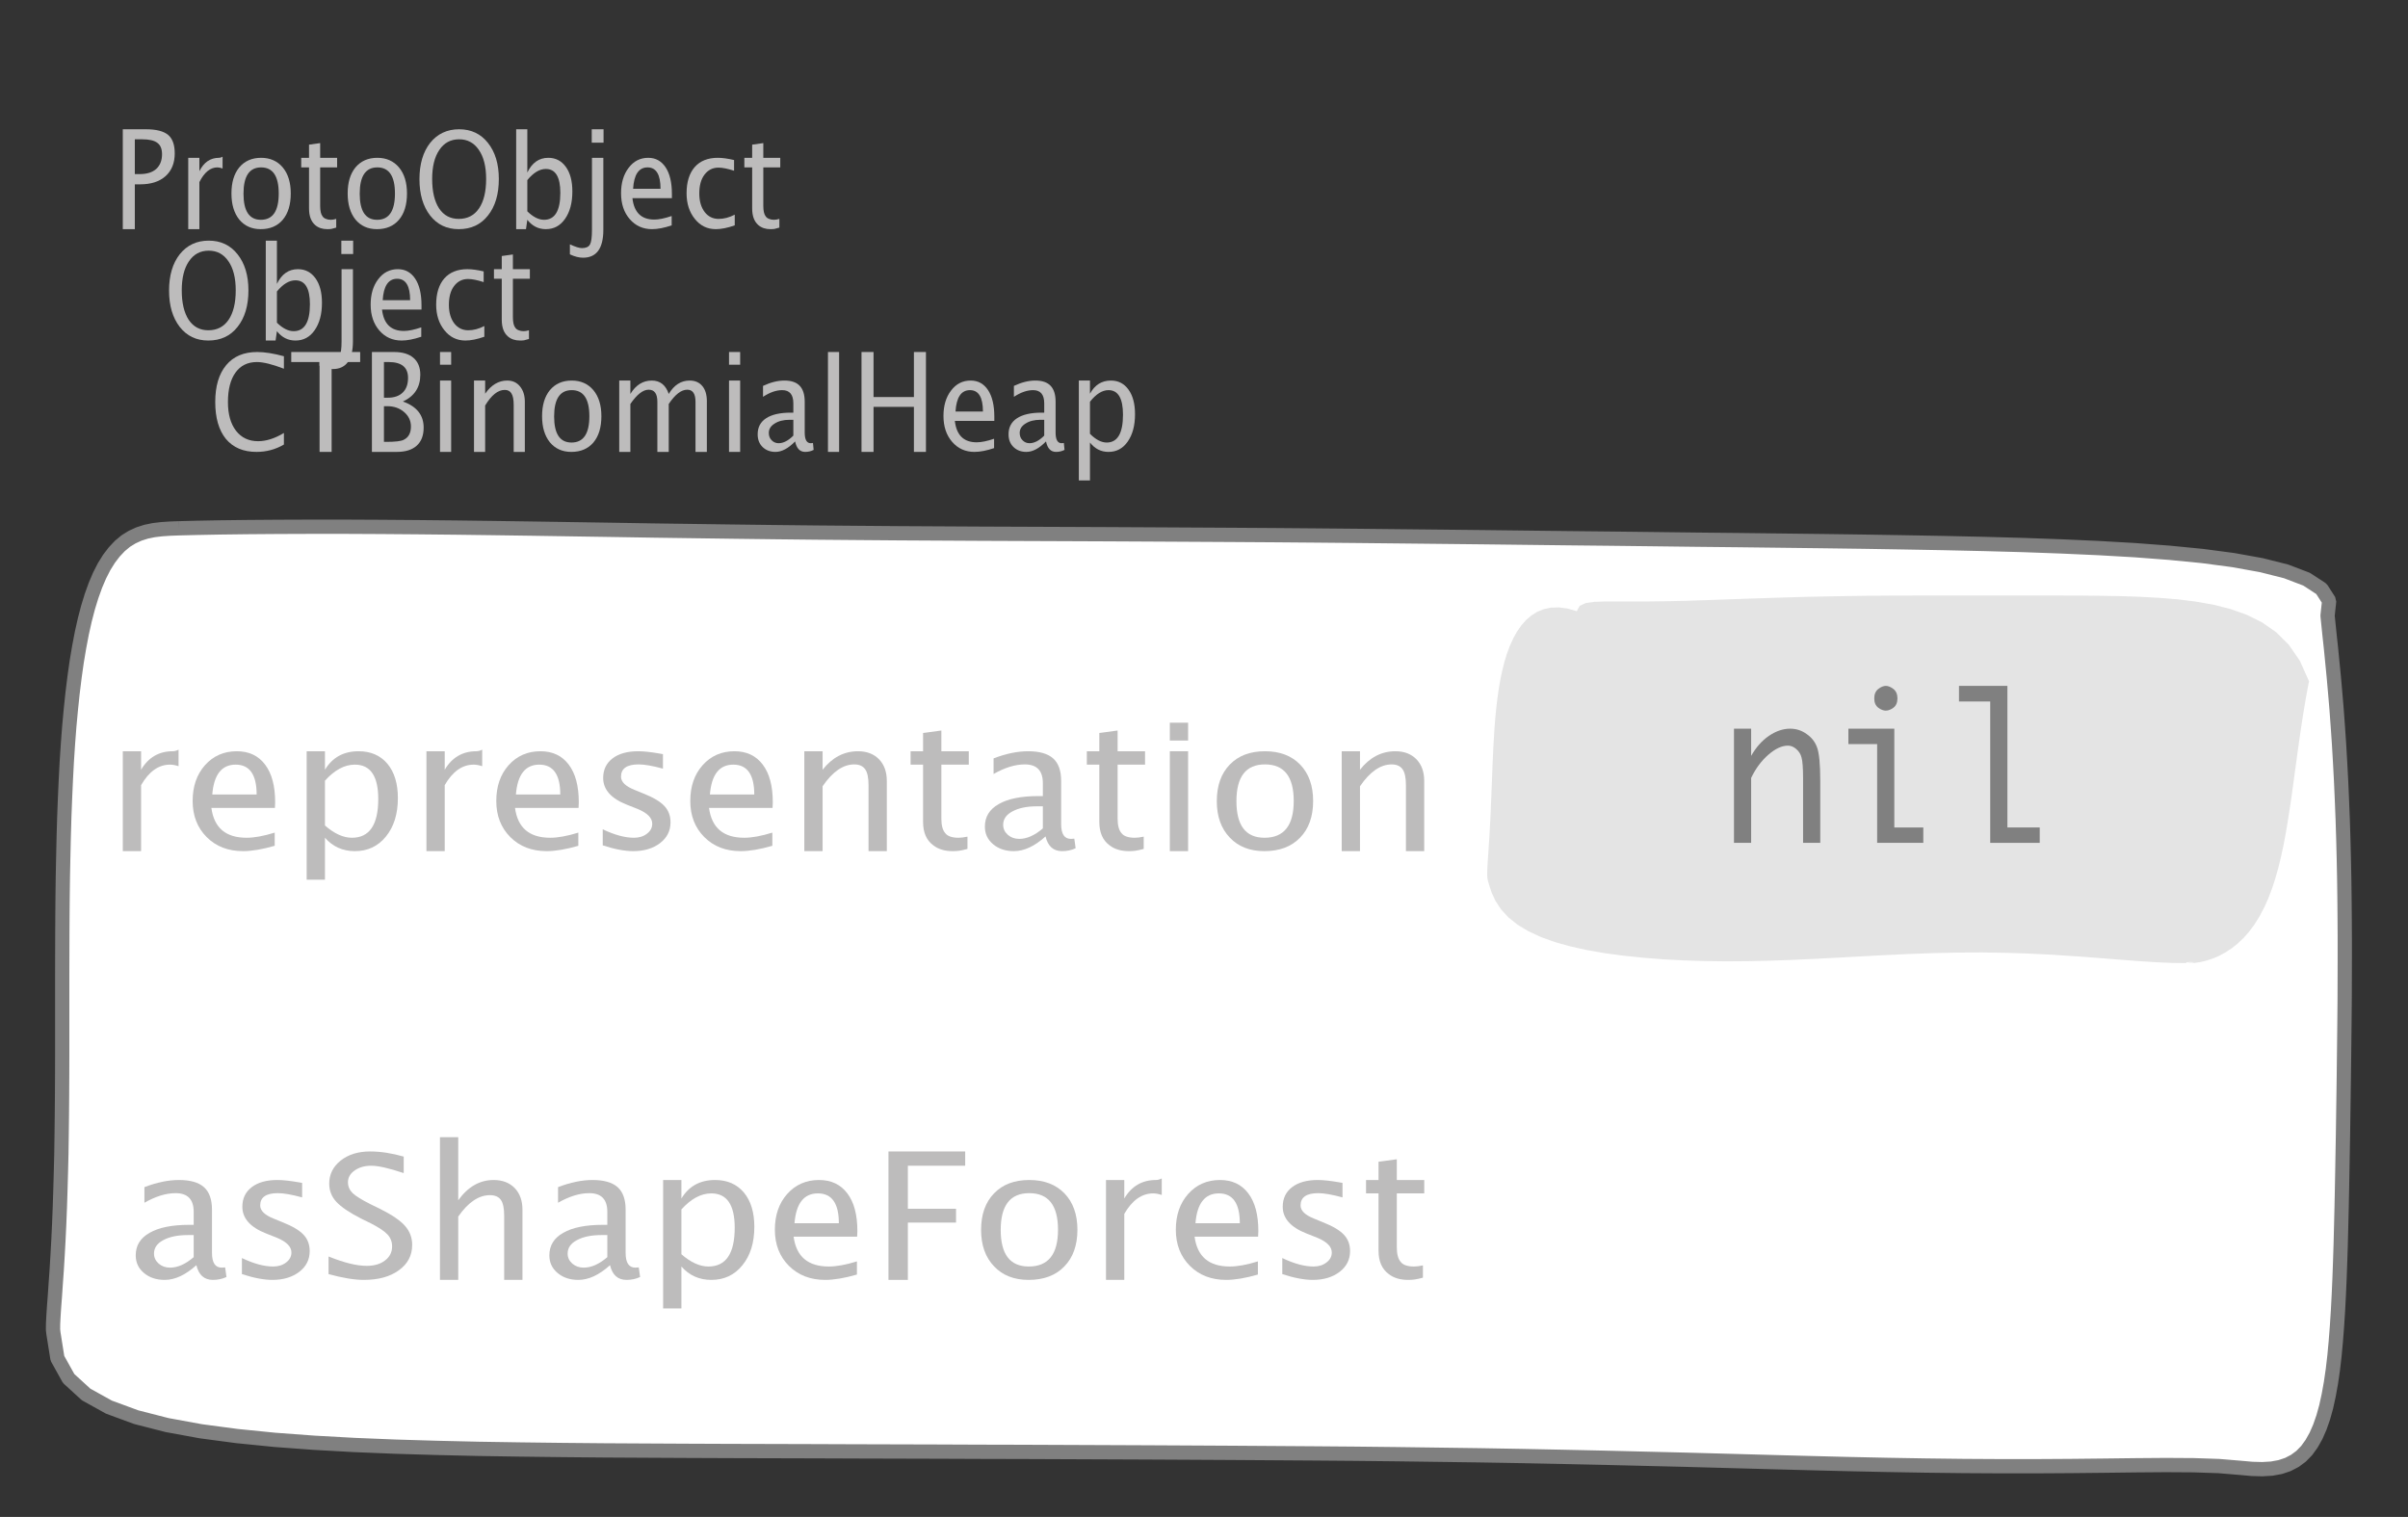 <?xml version="1.0" encoding="UTF-8"?>
<svg xmlns="http://www.w3.org/2000/svg" xmlns:xlink="http://www.w3.org/1999/xlink" width="168.731pt" height="106.297pt" viewBox="0 0 168.731 106.297" version="1.1">
<rect x="0" y="0" width="168.731" height="106.297" fill="#333333" stroke="none"/>
<defs>
<g>
<symbol overflow="visible" id="glyph0-0">
<path style="stroke:none;" d="M 1.031 0 L 1.031 -5.25 L 5.25 -5.25 L 5.25 0 Z M 1.281 -0.25 L 5 -0.25 L 5 -5 L 1.281 -5 Z M 1.281 -0.25 "/>
</symbol>
<symbol overflow="visible" id="glyph0-1">
<path style="stroke:none;" d="M 0.766 0 L 0.766 -7 L 2.391 -7 C 3.109 -7 3.625 -6.867 3.938 -6.609 C 4.25 -6.348 4.406 -5.914 4.406 -5.312 C 4.406 -4.633 4.191 -4.102 3.766 -3.719 C 3.336 -3.332 2.742 -3.141 1.984 -3.141 L 1.609 -3.141 L 1.609 0 Z M 1.609 -3.859 L 1.953 -3.859 C 2.453 -3.859 2.836 -3.977 3.109 -4.219 C 3.379 -4.469 3.516 -4.812 3.516 -5.25 C 3.516 -5.625 3.406 -5.891 3.188 -6.047 C 2.977 -6.211 2.625 -6.297 2.125 -6.297 L 1.609 -6.297 Z M 1.609 -3.859 "/>
</symbol>
<symbol overflow="visible" id="glyph0-2">
<path style="stroke:none;" d="M 0.797 0 L 0.797 -5 L 1.578 -5 L 1.578 -4.062 C 1.891 -4.688 2.348 -5 2.953 -5 C 3.035 -5 3.117 -5.023 3.203 -5.078 L 3.203 -4.25 C 3.066 -4.301 2.945 -4.328 2.844 -4.328 C 2.344 -4.328 1.922 -3.984 1.578 -3.297 L 1.578 0 Z M 0.797 0 "/>
</symbol>
<symbol overflow="visible" id="glyph0-3">
<path style="stroke:none;" d="M 2.5 0 C 1.875 0 1.375 -0.223 1 -0.672 C 0.633 -1.129 0.453 -1.738 0.453 -2.5 C 0.453 -3.27 0.633 -3.879 1 -4.328 C 1.375 -4.773 1.883 -5 2.531 -5 C 3.164 -5 3.672 -4.773 4.047 -4.328 C 4.422 -3.879 4.609 -3.27 4.609 -2.5 C 4.609 -1.719 4.422 -1.102 4.047 -0.656 C 3.672 -0.219 3.156 0 2.5 0 Z M 2.516 -0.656 C 3.348 -0.656 3.766 -1.27 3.766 -2.5 C 3.766 -3.719 3.352 -4.328 2.531 -4.328 C 1.707 -4.328 1.297 -3.711 1.297 -2.484 C 1.297 -1.266 1.703 -0.656 2.516 -0.656 Z M 2.516 -0.656 "/>
</symbol>
<symbol overflow="visible" id="glyph0-4">
<path style="stroke:none;" d="M 2.734 -0.719 L 2.734 -0.109 C 2.598 -0.066 2.484 -0.035 2.391 -0.016 C 2.305 -0.004 2.211 0 2.109 0 C 1.766 0 1.484 -0.094 1.266 -0.281 C 0.973 -0.531 0.828 -0.922 0.828 -1.453 L 0.828 -4.328 L 0.281 -4.328 L 0.281 -5 L 0.828 -5 L 0.828 -5.922 L 1.609 -6.031 L 1.609 -5 L 2.797 -5 L 2.797 -4.328 L 1.609 -4.328 L 1.609 -1.625 C 1.609 -1.281 1.664 -1.035 1.781 -0.891 C 1.832 -0.816 1.91 -0.758 2.016 -0.719 C 2.117 -0.676 2.234 -0.656 2.359 -0.656 C 2.461 -0.656 2.586 -0.676 2.734 -0.719 Z M 2.734 -0.719 "/>
</symbol>
<symbol overflow="visible" id="glyph0-5">
<path style="stroke:none;" d="M 3.172 0 C 2.336 0 1.672 -0.316 1.172 -0.953 C 0.672 -1.598 0.422 -2.445 0.422 -3.5 C 0.422 -4.562 0.672 -5.41 1.172 -6.047 C 1.68 -6.68 2.359 -7 3.203 -7 C 4.047 -7 4.719 -6.68 5.219 -6.047 C 5.727 -5.41 5.984 -4.566 5.984 -3.516 C 5.984 -2.441 5.727 -1.586 5.219 -0.953 C 4.719 -0.316 4.035 0 3.172 0 Z M 3.172 -0.719 C 3.785 -0.719 4.258 -0.961 4.594 -1.453 C 4.926 -1.941 5.094 -2.629 5.094 -3.516 C 5.094 -4.391 4.922 -5.07 4.578 -5.562 C 4.242 -6.051 3.785 -6.297 3.203 -6.297 C 2.609 -6.297 2.145 -6.047 1.812 -5.547 C 1.477 -5.055 1.312 -4.379 1.312 -3.516 C 1.312 -2.641 1.473 -1.953 1.797 -1.453 C 2.129 -0.961 2.586 -0.719 3.172 -0.719 Z M 3.172 -0.719 "/>
</symbol>
<symbol overflow="visible" id="glyph0-6">
<path style="stroke:none;" d="M 0.797 0 L 0.797 -7 L 1.578 -7 L 1.578 -3.969 C 1.91 -4.656 2.398 -5 3.047 -5 C 3.566 -5 3.977 -4.785 4.281 -4.359 C 4.582 -3.941 4.734 -3.367 4.734 -2.641 C 4.734 -1.848 4.562 -1.207 4.219 -0.719 C 3.883 -0.238 3.438 0 2.875 0 C 2.352 0 1.922 -0.219 1.578 -0.656 L 1.484 0 Z M 1.578 -1.25 C 1.984 -0.852 2.375 -0.656 2.75 -0.656 C 3.508 -0.656 3.891 -1.285 3.891 -2.547 C 3.891 -3.66 3.551 -4.219 2.875 -4.219 C 2.438 -4.219 2.004 -3.957 1.578 -3.438 Z M 1.578 -1.25 "/>
</symbol>
<symbol overflow="visible" id="glyph0-7">
<path style="stroke:none;" d="M -0.625 1.766 L -0.625 1.062 C -0.25 1.238 0.031 1.328 0.219 1.328 C 0.5 1.328 0.688 1.242 0.781 1.078 C 0.875 0.91 0.922 0.57 0.922 0.062 L 0.922 -5 L 1.719 -5 L 1.719 0.047 C 1.719 1.348 1.242 2 0.297 2 C 0.016 2 -0.289 1.922 -0.625 1.766 Z M 0.906 -6.062 L 0.906 -7 L 1.734 -7 L 1.734 -6.062 Z M 0.906 -6.062 "/>
</symbol>
<symbol overflow="visible" id="glyph0-8">
<path style="stroke:none;" d="M 4 -0.266 C 3.469 -0.086 3.008 0 2.625 0 C 1.988 0 1.469 -0.234 1.062 -0.703 C 0.656 -1.172 0.453 -1.773 0.453 -2.516 C 0.453 -3.242 0.629 -3.836 0.984 -4.297 C 1.336 -4.766 1.797 -5 2.359 -5 C 2.879 -5 3.285 -4.773 3.578 -4.328 C 3.867 -3.891 4.016 -3.27 4.016 -2.469 L 4.016 -2.172 L 1.25 -2.172 C 1.363 -1.172 1.875 -0.672 2.781 -0.672 C 3.102 -0.672 3.508 -0.754 4 -0.922 Z M 1.297 -2.828 L 3.219 -2.828 C 3.219 -3.828 2.914 -4.328 2.312 -4.328 C 1.695 -4.328 1.359 -3.828 1.297 -2.828 Z M 1.297 -2.828 "/>
</symbol>
<symbol overflow="visible" id="glyph0-9">
<path style="stroke:none;" d="M 2.5 0 C 1.906 0 1.414 -0.238 1.031 -0.719 C 0.645 -1.195 0.453 -1.797 0.453 -2.516 C 0.453 -3.297 0.641 -3.906 1.016 -4.344 C 1.398 -4.781 1.941 -5 2.641 -5 C 2.973 -5 3.352 -4.945 3.781 -4.844 L 3.781 -4.094 C 3.332 -4.238 2.969 -4.312 2.688 -4.312 C 2.281 -4.312 1.953 -4.145 1.703 -3.812 C 1.461 -3.488 1.344 -3.051 1.344 -2.5 C 1.344 -1.969 1.469 -1.535 1.719 -1.203 C 1.969 -0.879 2.297 -0.719 2.703 -0.719 C 3.066 -0.719 3.441 -0.816 3.828 -1.016 L 3.828 -0.266 C 3.316 -0.086 2.875 0 2.5 0 Z M 2.5 0 "/>
</symbol>
<symbol overflow="visible" id="glyph0-10">
<path style="stroke:none;" d="M 3.312 0 C 2.395 0 1.68 -0.301 1.172 -0.906 C 0.672 -1.52 0.422 -2.383 0.422 -3.5 C 0.422 -4.602 0.676 -5.461 1.188 -6.078 C 1.695 -6.691 2.422 -7 3.359 -7 C 3.891 -7 4.516 -6.898 5.234 -6.703 L 5.234 -5.828 C 4.422 -6.141 3.789 -6.297 3.344 -6.297 C 2.695 -6.297 2.195 -6.051 1.844 -5.562 C 1.488 -5.07 1.312 -4.379 1.312 -3.484 C 1.312 -2.641 1.5 -1.973 1.875 -1.484 C 2.258 -0.992 2.773 -0.75 3.422 -0.75 C 3.992 -0.75 4.598 -0.941 5.234 -1.328 L 5.234 -0.516 C 4.648 -0.172 4.008 0 3.312 0 Z M 3.312 0 "/>
</symbol>
<symbol overflow="visible" id="glyph0-11">
<path style="stroke:none;" d="M 2.047 0 L 2.047 -6.297 L 0.062 -6.297 L 0.062 -7 L 4.891 -7 L 4.891 -6.297 L 2.891 -6.297 L 2.891 0 Z M 2.047 0 "/>
</symbol>
<symbol overflow="visible" id="glyph0-12">
<path style="stroke:none;" d="M 0.766 0 L 0.766 -7 L 2.312 -7 C 2.906 -7 3.359 -6.863 3.672 -6.594 C 3.992 -6.32 4.156 -5.926 4.156 -5.406 C 4.156 -4.531 3.75 -3.906 2.938 -3.531 C 3.906 -3.188 4.391 -2.578 4.391 -1.703 C 4.391 -1.148 4.227 -0.727 3.906 -0.438 C 3.582 -0.145 3.117 0 2.516 0 Z M 1.609 -0.703 L 1.781 -0.703 C 2.395 -0.703 2.797 -0.75 2.984 -0.844 C 3.328 -1.008 3.5 -1.32 3.5 -1.781 C 3.5 -2.188 3.336 -2.523 3.016 -2.797 C 2.703 -3.066 2.312 -3.203 1.844 -3.203 L 1.609 -3.203 Z M 1.609 -3.797 L 1.875 -3.797 C 2.32 -3.797 2.672 -3.914 2.922 -4.156 C 3.172 -4.395 3.297 -4.738 3.297 -5.188 C 3.297 -5.926 2.844 -6.297 1.938 -6.297 L 1.609 -6.297 Z M 1.609 -3.797 "/>
</symbol>
<symbol overflow="visible" id="glyph0-13">
<path style="stroke:none;" d="M 0.797 0 L 0.797 -5 L 1.578 -5 L 1.578 0 Z M 0.797 -6.109 L 0.797 -7 L 1.578 -7 L 1.578 -6.109 Z M 0.797 -6.109 "/>
</symbol>
<symbol overflow="visible" id="glyph0-14">
<path style="stroke:none;" d="M 0.797 0 L 0.797 -5 L 1.578 -5 L 1.578 -4.078 C 2.004 -4.691 2.52 -5 3.125 -5 C 3.5 -5 3.797 -4.863 4.016 -4.594 C 4.242 -4.32 4.359 -3.961 4.359 -3.516 L 4.359 0 L 3.578 0 L 3.578 -3.297 C 3.578 -3.672 3.523 -3.938 3.422 -4.094 C 3.328 -4.258 3.172 -4.344 2.953 -4.344 C 2.473 -4.344 2.016 -3.977 1.578 -3.25 L 1.578 0 Z M 0.797 0 "/>
</symbol>
<symbol overflow="visible" id="glyph0-15">
<path style="stroke:none;" d="M 0.797 0 L 0.797 -5 L 1.578 -5 L 1.578 -4.062 C 1.961 -4.688 2.461 -5 3.078 -5 C 3.66 -5 4.055 -4.688 4.266 -4.062 C 4.641 -4.688 5.129 -5 5.734 -5 C 6.117 -5 6.414 -4.867 6.625 -4.609 C 6.832 -4.359 6.938 -4.004 6.938 -3.547 L 6.938 0 L 6.141 0 L 6.141 -3.516 C 6.141 -4.078 5.945 -4.359 5.562 -4.359 C 5.145 -4.359 4.711 -4.023 4.266 -3.359 L 4.266 0 L 3.469 0 L 3.469 -3.516 C 3.469 -4.078 3.266 -4.359 2.859 -4.359 C 2.461 -4.359 2.035 -4.023 1.578 -3.359 L 1.578 0 Z M 0.797 0 "/>
</symbol>
<symbol overflow="visible" id="glyph0-16">
<path style="stroke:none;" d="M 3.047 -0.734 C 2.566 -0.242 2.109 0 1.672 0 C 1.305 0 1.004 -0.113 0.766 -0.344 C 0.535 -0.57 0.422 -0.867 0.422 -1.234 C 0.422 -1.723 0.617 -2.098 1.016 -2.359 C 1.41 -2.617 1.984 -2.75 2.734 -2.75 L 2.922 -2.75 L 2.922 -3.406 C 2.922 -4.02 2.66 -4.328 2.141 -4.328 C 1.723 -4.328 1.273 -4.172 0.797 -3.859 L 0.797 -4.625 C 1.328 -4.875 1.828 -5 2.297 -5 C 2.785 -5 3.145 -4.875 3.375 -4.625 C 3.602 -4.383 3.719 -4.016 3.719 -3.516 L 3.719 -1.359 C 3.719 -0.859 3.859 -0.609 4.141 -0.609 C 4.172 -0.609 4.223 -0.613 4.297 -0.625 L 4.344 -0.141 C 4.164 -0.047 3.969 0 3.75 0 C 3.383 0 3.148 -0.242 3.047 -0.734 Z M 2.922 -1.141 L 2.922 -2.25 L 2.656 -2.25 C 2.227 -2.25 1.879 -2.16 1.609 -1.984 C 1.336 -1.816 1.203 -1.598 1.203 -1.328 C 1.203 -1.117 1.27 -0.945 1.406 -0.812 C 1.539 -0.676 1.703 -0.609 1.891 -0.609 C 2.223 -0.609 2.566 -0.785 2.922 -1.141 Z M 2.922 -1.141 "/>
</symbol>
<symbol overflow="visible" id="glyph0-17">
<path style="stroke:none;" d="M 0.797 0 L 0.797 -7 L 1.578 -7 L 1.578 0 Z M 0.797 0 "/>
</symbol>
<symbol overflow="visible" id="glyph0-18">
<path style="stroke:none;" d="M 0.766 0 L 0.766 -7 L 1.609 -7 L 1.609 -3.844 L 4.438 -3.844 L 4.438 -7 L 5.281 -7 L 5.281 0 L 4.438 0 L 4.438 -3.156 L 1.609 -3.156 L 1.609 0 Z M 0.766 0 "/>
</symbol>
<symbol overflow="visible" id="glyph0-19">
<path style="stroke:none;" d="M 0.797 2 L 0.797 -5 L 1.578 -5 L 1.578 -4.078 C 1.91 -4.691 2.398 -5 3.047 -5 C 3.566 -5 3.977 -4.785 4.281 -4.359 C 4.582 -3.941 4.734 -3.367 4.734 -2.641 C 4.734 -1.848 4.562 -1.207 4.219 -0.719 C 3.883 -0.238 3.438 0 2.875 0 C 2.352 0 1.922 -0.219 1.578 -0.656 L 1.578 2 Z M 1.578 -1.266 C 1.984 -0.859 2.375 -0.656 2.75 -0.656 C 3.508 -0.656 3.891 -1.305 3.891 -2.609 C 3.891 -3.754 3.551 -4.328 2.875 -4.328 C 2.438 -4.328 2.004 -4.055 1.578 -3.516 Z M 1.578 -1.266 "/>
</symbol>
<symbol overflow="visible" id="glyph1-0">
<path style="stroke:none;" d="M 1.594 0 L 1.594 -8.422 L 8.422 -8.422 L 8.422 0 Z M 2 -0.422 L 8 -0.422 L 8 -8 L 2 -8 Z M 2 -0.422 "/>
</symbol>
<symbol overflow="visible" id="glyph1-1">
<path style="stroke:none;" d="M 1.281 0 L 1.281 -7 L 2.562 -7 L 2.562 -5.703 C 3.07 -6.566 3.812 -7 4.781 -7 C 4.906 -7 5.039 -7.035 5.188 -7.109 L 5.188 -5.953 C 4.969 -6.023 4.77 -6.062 4.594 -6.062 C 3.789 -6.062 3.113 -5.582 2.562 -4.625 L 2.562 0 Z M 1.281 0 "/>
</symbol>
<symbol overflow="visible" id="glyph1-2">
<path style="stroke:none;" d="M 6.469 -0.375 C 5.602 -0.125 4.863 0 4.25 0 C 3.207 0 2.359 -0.328 1.703 -0.984 C 1.047 -1.641 0.719 -2.484 0.719 -3.516 C 0.719 -4.535 1.004 -5.367 1.578 -6.016 C 2.16 -6.672 2.906 -7 3.812 -7 C 4.664 -7 5.328 -6.688 5.797 -6.062 C 6.266 -5.445 6.5 -4.566 6.5 -3.422 L 6.484 -3.031 L 2.031 -3.031 C 2.219 -1.633 3.039 -0.938 4.5 -0.938 C 5.031 -0.938 5.688 -1.055 6.469 -1.297 Z M 2.094 -3.969 L 5.203 -3.969 C 5.203 -5.363 4.711 -6.062 3.734 -6.062 C 2.754 -6.062 2.207 -5.363 2.094 -3.969 Z M 2.094 -3.969 "/>
</symbol>
<symbol overflow="visible" id="glyph1-3">
<path style="stroke:none;" d="M 1.281 2 L 1.281 -7 L 2.562 -7 L 2.562 -5.703 C 3.082 -6.566 3.867 -7 4.922 -7 C 5.773 -7 6.445 -6.707 6.938 -6.125 C 7.426 -5.539 7.672 -4.738 7.672 -3.719 C 7.672 -2.602 7.391 -1.703 6.828 -1.016 C 6.273 -0.336 5.551 0 4.656 0 C 3.812 0 3.113 -0.312 2.562 -0.938 L 2.562 2 Z M 2.562 -1.797 C 3.219 -1.223 3.848 -0.938 4.453 -0.938 C 5.68 -0.938 6.297 -1.844 6.297 -3.656 C 6.297 -5.258 5.75 -6.062 4.656 -6.062 C 3.938 -6.062 3.238 -5.688 2.562 -4.938 Z M 2.562 -1.797 "/>
</symbol>
<symbol overflow="visible" id="glyph1-4">
<path style="stroke:none;" d="M 2.891 0 C 2.297 0 1.582 -0.133 0.75 -0.406 L 0.75 -1.531 C 1.582 -1.133 2.312 -0.938 2.938 -0.938 C 3.301 -0.938 3.602 -1.031 3.844 -1.219 C 4.094 -1.406 4.219 -1.641 4.219 -1.922 C 4.219 -2.328 3.879 -2.672 3.203 -2.953 L 2.453 -3.25 C 1.336 -3.688 0.781 -4.312 0.781 -5.125 C 0.781 -5.707 1 -6.164 1.438 -6.5 C 1.875 -6.832 2.473 -7 3.234 -7 C 3.629 -7 4.117 -6.945 4.703 -6.844 L 4.969 -6.797 L 4.969 -5.781 C 4.25 -5.977 3.68 -6.078 3.266 -6.078 C 2.441 -6.078 2.031 -5.789 2.031 -5.219 C 2.031 -4.852 2.344 -4.547 2.969 -4.297 L 3.578 -4.047 C 4.273 -3.773 4.77 -3.484 5.062 -3.172 C 5.352 -2.867 5.5 -2.484 5.5 -2.016 C 5.5 -1.422 5.254 -0.938 4.766 -0.562 C 4.273 -0.188 3.648 0 2.891 0 Z M 2.891 0 "/>
</symbol>
<symbol overflow="visible" id="glyph1-5">
<path style="stroke:none;" d="M 1.281 0 L 1.281 -7 L 2.562 -7 L 2.562 -5.703 C 3.238 -6.566 4.066 -7 5.047 -7 C 5.66 -7 6.148 -6.812 6.516 -6.438 C 6.879 -6.062 7.062 -5.555 7.062 -4.922 L 7.062 0 L 5.781 0 L 5.781 -4.625 C 5.781 -5.145 5.703 -5.516 5.547 -5.734 C 5.391 -5.961 5.133 -6.078 4.781 -6.078 C 4 -6.078 3.258 -5.566 2.562 -4.547 L 2.562 0 Z M 1.281 0 "/>
</symbol>
<symbol overflow="visible" id="glyph1-6">
<path style="stroke:none;" d="M 4.438 -1.016 L 4.438 -0.156 C 4.207 -0.094 4.02 -0.051 3.875 -0.031 C 3.727 -0.008 3.57 0 3.406 0 C 2.852 0 2.398 -0.133 2.047 -0.406 C 1.566 -0.758 1.328 -1.305 1.328 -2.047 L 1.328 -6.062 L 0.453 -6.062 L 0.453 -7 L 1.328 -7 L 1.328 -8.281 L 2.609 -8.453 L 2.609 -7 L 4.531 -7 L 4.531 -6.062 L 2.609 -6.062 L 2.609 -2.281 C 2.609 -1.801 2.703 -1.457 2.891 -1.25 C 2.973 -1.145 3.094 -1.066 3.25 -1.016 C 3.414 -0.961 3.602 -0.938 3.812 -0.938 C 3.977 -0.938 4.188 -0.961 4.438 -1.016 Z M 4.438 -1.016 "/>
</symbol>
<symbol overflow="visible" id="glyph1-7">
<path style="stroke:none;" d="M 4.922 -1.031 C 4.16 -0.344 3.422 0 2.703 0 C 2.117 0 1.633 -0.16 1.25 -0.484 C 0.863 -0.805 0.672 -1.219 0.672 -1.719 C 0.672 -2.406 0.992 -2.93 1.641 -3.297 C 2.285 -3.672 3.219 -3.859 4.438 -3.859 L 4.734 -3.859 L 4.734 -4.766 C 4.734 -5.641 4.312 -6.078 3.469 -6.078 C 2.789 -6.078 2.062 -5.852 1.281 -5.406 L 1.281 -6.5 C 2.145 -6.832 2.953 -7 3.703 -7 C 4.492 -7 5.078 -6.832 5.453 -6.5 C 5.828 -6.164 6.016 -5.641 6.016 -4.922 L 6.016 -1.891 C 6.016 -1.203 6.242 -0.859 6.703 -0.859 C 6.754 -0.859 6.832 -0.863 6.938 -0.875 L 7.031 -0.203 C 6.738 -0.066 6.422 0 6.078 0 C 5.473 0 5.086 -0.344 4.922 -1.031 Z M 4.734 -1.594 L 4.734 -3.141 L 4.312 -3.141 C 3.602 -3.141 3.031 -3.02 2.594 -2.781 C 2.164 -2.551 1.953 -2.238 1.953 -1.844 C 1.953 -1.57 2.062 -1.336 2.281 -1.141 C 2.5 -0.953 2.766 -0.859 3.078 -0.859 C 3.609 -0.859 4.16 -1.102 4.734 -1.594 Z M 4.734 -1.594 "/>
</symbol>
<symbol overflow="visible" id="glyph1-8">
<path style="stroke:none;" d="M 1.281 0 L 1.281 -7 L 2.562 -7 L 2.562 0 Z M 1.281 -7.75 L 1.281 -9 L 2.562 -9 L 2.562 -7.75 Z M 1.281 -7.75 "/>
</symbol>
<symbol overflow="visible" id="glyph1-9">
<path style="stroke:none;" d="M 4.047 0 C 3.035 0 2.227 -0.316 1.625 -0.953 C 1.02 -1.586 0.719 -2.438 0.719 -3.5 C 0.719 -4.582 1.02 -5.438 1.625 -6.062 C 2.227 -6.688 3.051 -7 4.094 -7 C 5.133 -7 5.957 -6.688 6.562 -6.062 C 7.164 -5.438 7.469 -4.586 7.469 -3.516 C 7.469 -2.422 7.16 -1.562 6.547 -0.938 C 5.941 -0.312 5.109 0 4.047 0 Z M 4.062 -0.938 C 5.426 -0.938 6.109 -1.797 6.109 -3.516 C 6.109 -5.223 5.438 -6.078 4.094 -6.078 C 2.758 -6.078 2.094 -5.219 2.094 -3.5 C 2.094 -1.789 2.75 -0.938 4.062 -0.938 Z M 4.062 -0.938 "/>
</symbol>
<symbol overflow="visible" id="glyph1-10">
<path style="stroke:none;" d="M 3.125 0 C 2.477 0 1.656 -0.133 0.656 -0.406 L 0.656 -1.641 C 1.738 -1.203 2.629 -0.984 3.328 -0.984 C 3.859 -0.984 4.285 -1.109 4.609 -1.359 C 4.941 -1.609 5.109 -1.938 5.109 -2.344 C 5.109 -2.676 5 -2.957 4.781 -3.188 C 4.57 -3.414 4.18 -3.676 3.609 -3.969 L 2.938 -4.297 C 2.125 -4.711 1.547 -5.102 1.203 -5.469 C 0.867 -5.832 0.703 -6.258 0.703 -6.75 C 0.703 -7.395 0.969 -7.93 1.5 -8.359 C 2.039 -8.785 2.727 -9 3.562 -9 C 4.301 -9 5.086 -8.879 5.922 -8.641 L 5.922 -7.484 C 4.898 -7.828 4.141 -8 3.641 -8 C 3.172 -8 2.781 -7.883 2.469 -7.656 C 2.164 -7.438 2.016 -7.164 2.016 -6.844 C 2.016 -6.551 2.125 -6.297 2.344 -6.078 C 2.57 -5.867 2.984 -5.613 3.578 -5.312 L 4.281 -4.969 C 5.113 -4.551 5.691 -4.156 6.016 -3.781 C 6.348 -3.406 6.516 -2.961 6.516 -2.453 C 6.516 -1.711 6.203 -1.117 5.578 -0.672 C 4.961 -0.223 4.145 0 3.125 0 Z M 3.125 0 "/>
</symbol>
<symbol overflow="visible" id="glyph1-11">
<path style="stroke:none;" d="M 1.281 0 L 1.281 -10 L 2.562 -10 L 2.562 -5.578 C 3.238 -6.523 4.066 -7 5.047 -7 C 5.66 -7 6.148 -6.812 6.516 -6.438 C 6.879 -6.062 7.062 -5.555 7.062 -4.922 L 7.062 0 L 5.781 0 L 5.781 -4.516 C 5.781 -5.023 5.703 -5.391 5.547 -5.609 C 5.391 -5.828 5.133 -5.938 4.781 -5.938 C 4 -5.938 3.258 -5.438 2.562 -4.438 L 2.562 0 Z M 1.281 0 "/>
</symbol>
<symbol overflow="visible" id="glyph1-12">
<path style="stroke:none;" d="M 1.25 0 L 1.25 -9 L 6.625 -9 L 6.625 -8 L 2.609 -8 L 2.609 -4.984 L 5.984 -4.984 L 5.984 -4.016 L 2.609 -4.016 L 2.609 0 Z M 1.25 0 "/>
</symbol>
<symbol overflow="visible" id="glyph2-0">
<path style="stroke:none;" d="M 5.891 0 L 0.953 0 L 0.953 -10.047 L 5.891 -10.047 Z M 4.922 -9.078 L 1.938 -9.078 L 1.938 -0.969 L 4.922 -0.969 Z M 4.922 -9.078 "/>
</symbol>
<symbol overflow="visible" id="glyph2-1">
<path style="stroke:none;" d="M 1.016 0 L 1.016 -8 L 2.219 -8 L 2.219 -6.094 C 2.562 -6.695 2.977 -7.164 3.469 -7.5 C 3.957 -7.832 4.453 -8 4.953 -8 C 5.379 -8 5.766 -7.875 6.109 -7.625 C 6.461 -7.383 6.707 -7.066 6.844 -6.672 C 6.988 -6.273 7.062 -5.5 7.062 -4.344 L 7.062 0 L 5.859 0 L 5.859 -4.516 C 5.859 -5.254 5.82 -5.742 5.75 -5.984 C 5.688 -6.223 5.562 -6.422 5.375 -6.578 C 5.195 -6.734 5.004 -6.812 4.797 -6.812 C 4.367 -6.812 3.91 -6.598 3.422 -6.172 C 2.93 -5.742 2.531 -5.203 2.219 -4.547 L 2.219 0 Z M 1.016 0 "/>
</symbol>
<symbol overflow="visible" id="glyph2-2">
<path style="stroke:none;" d="M 3.047 0 L 3.047 -6.922 L 1.031 -6.922 L 1.031 -8 L 4.25 -8 L 4.25 -1.078 L 6.281 -1.078 L 6.281 0 Z M 2.844 -10.125 C 2.844 -10.414 2.938 -10.633 3.125 -10.781 C 3.312 -10.926 3.488 -11 3.656 -11 C 3.82 -11 4 -10.926 4.188 -10.781 C 4.375 -10.633 4.469 -10.414 4.469 -10.125 C 4.469 -9.832 4.375 -9.613 4.188 -9.469 C 4 -9.332 3.82 -9.266 3.656 -9.266 C 3.488 -9.266 3.312 -9.332 3.125 -9.469 C 2.938 -9.613 2.844 -9.832 2.844 -10.125 Z M 2.844 -10.125 "/>
</symbol>
<symbol overflow="visible" id="glyph2-3">
<path style="stroke:none;" d="M 2.969 0 L 2.969 -9.906 L 0.781 -9.906 L 0.781 -11 L 4.172 -11 L 4.172 -1.078 L 6.438 -1.078 L 6.438 0 Z M 2.969 0 "/>
</symbol>
</g>
</defs>
<g id="surface2336395">
<g style="fill:rgb(74.096%,73.705%,73.705%);fill-opacity:1;">
  <use xlink:href="#glyph0-1" x="7.838" y="16.058"/>
  <use xlink:href="#glyph0-2" x="12.393" y="16.058"/>
  <use xlink:href="#glyph0-3" x="15.765" y="16.058"/>
  <use xlink:href="#glyph0-4" x="20.826" y="16.058"/>
  <use xlink:href="#glyph0-3" x="23.909" y="16.058"/>
  <use xlink:href="#glyph0-5" x="28.97" y="16.058"/>
  <use xlink:href="#glyph0-6" x="35.372" y="16.058"/>
  <use xlink:href="#glyph0-7" x="40.558" y="16.058"/>
  <use xlink:href="#glyph0-8" x="43.065" y="16.058"/>
  <use xlink:href="#glyph0-9" x="47.656" y="16.058"/>
  <use xlink:href="#glyph0-4" x="51.877" y="16.058"/>
</g>
<g style="fill:rgb(74.096%,73.705%,73.705%);fill-opacity:1;">
  <use xlink:href="#glyph0-5" x="11.424" y="23.862"/>
  <use xlink:href="#glyph0-6" x="17.826" y="23.862"/>
  <use xlink:href="#glyph0-7" x="23.012" y="23.862"/>
  <use xlink:href="#glyph0-8" x="25.519" y="23.862"/>
  <use xlink:href="#glyph0-9" x="30.11" y="23.862"/>
  <use xlink:href="#glyph0-4" x="34.331" y="23.862"/>
</g>
<g style="fill:rgb(74.096%,73.705%,73.705%);fill-opacity:1;">
  <use xlink:href="#glyph0-10" x="14.66" y="31.666"/>
  <use xlink:href="#glyph0-11" x="20.346" y="31.666"/>
  <use xlink:href="#glyph0-12" x="25.295" y="31.666"/>
  <use xlink:href="#glyph0-13" x="30.035" y="31.666"/>
  <use xlink:href="#glyph0-14" x="32.417" y="31.666"/>
  <use xlink:href="#glyph0-3" x="37.531" y="31.666"/>
  <use xlink:href="#glyph0-15" x="42.593" y="31.666"/>
  <use xlink:href="#glyph0-13" x="50.286" y="31.666"/>
  <use xlink:href="#glyph0-16" x="52.668" y="31.666"/>
  <use xlink:href="#glyph0-17" x="57.219" y="31.666"/>
  <use xlink:href="#glyph0-18" x="59.601" y="31.666"/>
  <use xlink:href="#glyph0-8" x="65.657" y="31.666"/>
  <use xlink:href="#glyph0-16" x="70.248" y="31.666"/>
  <use xlink:href="#glyph0-19" x="74.798" y="31.666"/>
</g>
<path style="fill-rule:evenodd;fill:rgb(100%,100%,100%);fill-opacity:1;stroke-width:1;stroke-linecap:butt;stroke-linejoin:bevel;stroke:rgb(50.049%,50.049%,50.049%);stroke-opacity:1;stroke-miterlimit:10;" d="M -71.984 -32.731 L -72.594 -32.708 L -73.176 -32.669 L -73.734 -32.602 L -74.262 -32.493 L -74.762 -32.333 L -75.234 -32.118 L -75.684 -31.841 L -76.102 -31.493 L -76.492 -31.079 L -76.859 -30.599 L -77.203 -30.048 L -77.52 -29.427 L -77.812 -28.743 L -78.082 -27.993 L -78.332 -27.181 L -78.559 -26.309 L -78.766 -25.384 L -78.953 -24.403 L -79.125 -23.376 L -79.277 -22.302 L -79.414 -21.184 L -79.535 -20.032 L -79.645 -18.841 L -79.738 -17.618 L -79.82 -16.364 L -79.887 -15.083 L -79.945 -13.778 L -79.996 -12.454 L -80.035 -11.11 L -80.066 -9.751 L -80.094 -8.376 L -80.113 -6.993 L -80.125 -5.599 L -80.133 -4.196 L -80.137 -2.79 L -80.141 -1.38 L -80.141 4.245 L -80.145 5.636 L -80.152 7.011 L -80.164 8.374 L -80.18 9.718 L -80.199 11.042 L -80.23 12.335 L -80.266 13.601 L -80.305 14.827 L -80.352 16.011 L -80.406 17.148 L -80.465 18.226 L -80.527 19.245 L -80.594 20.187 L -80.652 21.046 L -80.711 21.816 L -80.754 22.472 L -80.781 23.011 L -80.785 23.413 L -80.758 23.663 L -80.477 25.429 L -79.691 26.843 L -78.465 27.964 L -76.867 28.851 L -74.957 29.554 L -72.789 30.109 L -70.422 30.542 L -67.891 30.878 L -65.238 31.144 L -62.488 31.347 L -59.672 31.503 L -56.805 31.62 L -53.906 31.706 L -50.984 31.773 L -48.047 31.819 L -45.102 31.855 L -42.156 31.882 L -39.207 31.898 L -36.266 31.913 L -33.324 31.925 L -30.387 31.933 L -27.453 31.941 L -24.523 31.952 L -18.672 31.968 L -15.754 31.98 L -12.836 31.987 L -7.008 32.011 L -4.098 32.023 L -1.184 32.038 L 1.727 32.054 L 7.547 32.093 L 10.457 32.116 L 13.371 32.148 L 16.281 32.187 L 19.188 32.226 L 22.098 32.276 L 25 32.335 L 27.895 32.398 L 30.785 32.468 L 33.664 32.538 L 36.523 32.616 L 39.367 32.694 L 42.184 32.769 L 44.969 32.839 L 47.715 32.898 L 50.418 32.944 L 53.07 32.976 L 55.656 32.991 L 58.172 32.991 L 60.602 32.976 L 62.941 32.952 L 65.168 32.925 L 67.266 32.909 L 69.211 32.921 L 70.98 32.98 L 72.527 33.109 L 73.309 33.179 L 74.027 33.198 L 74.68 33.159 L 75.277 33.05 L 75.816 32.87 L 76.305 32.616 L 76.742 32.292 L 77.133 31.89 L 77.477 31.413 L 77.785 30.866 L 78.055 30.249 L 78.293 29.566 L 78.5 28.819 L 78.676 28.011 L 78.832 27.148 L 78.965 26.23 L 79.078 25.261 L 79.172 24.249 L 79.254 23.194 L 79.324 22.105 L 79.383 20.976 L 79.434 19.819 L 79.477 18.632 L 79.516 17.417 L 79.547 16.183 L 79.578 14.925 L 79.605 13.648 L 79.629 12.355 L 79.652 11.05 L 79.676 9.726 L 79.695 8.394 L 79.715 7.05 L 79.734 5.694 L 79.75 4.331 L 79.766 2.956 L 79.781 1.577 L 79.793 0.194 L 79.797 -1.196 L 79.801 -2.591 L 79.801 -3.989 L 79.793 -5.388 L 79.781 -6.786 L 79.762 -8.181 L 79.734 -9.571 L 79.699 -10.954 L 79.656 -12.325 L 79.602 -13.684 L 79.543 -15.024 L 79.473 -16.341 L 79.398 -17.63 L 79.312 -18.88 L 79.223 -20.091 L 79.125 -21.251 L 79.027 -22.356 L 78.926 -23.388 L 78.832 -24.345 L 78.738 -25.208 L 78.66 -25.97 L 78.594 -26.61 L 78.707 -27.645 L 78.168 -28.485 L 77.125 -29.165 L 75.691 -29.712 L 73.957 -30.149 L 71.98 -30.505 L 69.824 -30.79 L 67.516 -31.016 L 65.086 -31.2 L 62.559 -31.345 L 59.953 -31.462 L 57.277 -31.559 L 54.547 -31.634 L 51.762 -31.696 L 48.938 -31.747 L 46.078 -31.794 L 43.188 -31.833 L 40.273 -31.868 L 37.336 -31.903 L 34.387 -31.934 L 31.422 -31.97 L 28.453 -32.005 L 25.477 -32.036 L 22.5 -32.071 L 19.527 -32.106 L 16.555 -32.138 L 13.586 -32.169 L 10.629 -32.2 L 7.676 -32.227 L 4.73 -32.251 L 1.793 -32.27 L -1.141 -32.286 L -4.062 -32.302 L -6.98 -32.317 L -9.895 -32.329 L -15.707 -32.352 L -18.605 -32.368 L -21.5 -32.384 L -24.395 -32.407 L -27.281 -32.431 L -30.16 -32.462 L -33.027 -32.497 L -35.887 -32.536 L -38.73 -32.575 L -41.559 -32.622 L -44.363 -32.665 L -47.137 -32.708 L -49.879 -32.747 L -52.578 -32.782 L -55.227 -32.809 L -57.812 -32.829 L -60.32 -32.841 L -62.727 -32.841 L -65.012 -32.833 L -67.133 -32.817 L -69.043 -32.794 L -70.688 -32.763 L -71.984 -32.731 " transform="matrix(1,0,0,1,84.5,69.751)"/>
<g style="fill:rgb(74.096%,73.705%,73.705%);fill-opacity:1;">
  <use xlink:href="#glyph1-1" x="7.324" y="59.642"/>
  <use xlink:href="#glyph1-2" x="12.78" y="59.642"/>
  <use xlink:href="#glyph1-3" x="20.208" y="59.642"/>
  <use xlink:href="#glyph1-1" x="28.6" y="59.642"/>
  <use xlink:href="#glyph1-2" x="34.056" y="59.642"/>
  <use xlink:href="#glyph1-4" x="41.484" y="59.642"/>
  <use xlink:href="#glyph1-2" x="47.65" y="59.642"/>
  <use xlink:href="#glyph1-5" x="55.078" y="59.642"/>
  <use xlink:href="#glyph1-6" x="63.353" y="59.642"/>
  <use xlink:href="#glyph1-7" x="68.34" y="59.642"/>
  <use xlink:href="#glyph1-6" x="75.703" y="59.642"/>
  <use xlink:href="#glyph1-8" x="80.69" y="59.642"/>
  <use xlink:href="#glyph1-9" x="84.544" y="59.642"/>
  <use xlink:href="#glyph1-5" x="92.734" y="59.642"/>
</g>
<path style=" stroke:none;fill-rule:evenodd;fill:rgb(74.096%,73.705%,73.705%);fill-opacity:0.4;" d="M 110.488 42.828 L 109.836 42.641 L 109.234 42.562 L 108.684 42.578 L 108.18 42.684 L 107.719 42.867 L 107.305 43.129 L 106.93 43.449 L 106.594 43.832 L 106.293 44.266 L 106.031 44.742 L 105.797 45.262 L 105.59 45.812 L 105.414 46.395 L 105.262 47 L 105.129 47.629 L 105.02 48.273 L 104.926 48.93 L 104.848 49.594 L 104.781 50.266 L 104.727 50.941 L 104.684 51.617 L 104.645 52.289 L 104.613 52.953 L 104.582 53.613 L 104.559 54.262 L 104.535 54.902 L 104.508 55.523 L 104.484 56.133 L 104.461 56.719 L 104.434 57.289 L 104.406 57.836 L 104.379 58.355 L 104.348 58.852 L 104.316 59.316 L 104.289 59.754 L 104.262 60.152 L 104.238 60.52 L 104.219 60.848 L 104.211 61.133 L 104.211 61.375 L 104.227 61.57 L 104.258 61.715 L 104.363 62.074 L 104.531 62.574 L 104.797 63.141 L 105.18 63.723 L 105.695 64.281 L 106.336 64.797 L 107.105 65.258 L 107.984 65.668 L 108.973 66.02 L 110.055 66.32 L 111.219 66.578 L 112.457 66.793 L 113.758 66.969 L 115.113 67.109 L 116.52 67.219 L 117.969 67.297 L 119.449 67.344 L 120.965 67.363 L 122.512 67.352 L 124.078 67.316 L 125.668 67.258 L 127.281 67.184 L 128.906 67.098 L 130.547 67.008 L 132.199 66.922 L 133.863 66.844 L 135.535 66.785 L 137.207 66.75 L 138.879 66.742 L 140.543 66.766 L 142.195 66.82 L 143.824 66.902 L 145.418 67.008 L 146.961 67.121 L 148.438 67.238 L 149.816 67.344 L 151.074 67.426 L 152.16 67.473 L 153.023 67.484 L 153.594 67.461 L 153.777 67.422 L 153.461 67.41 L 153.23 67.426 L 153.176 67.457 L 153.27 67.484 L 153.477 67.492 L 153.773 67.477 L 154.133 67.422 L 154.543 67.332 L 154.984 67.191 L 155.441 67.004 L 155.898 66.762 L 156.352 66.469 L 156.793 66.121 L 157.215 65.719 L 157.613 65.266 L 157.984 64.762 L 158.328 64.211 L 158.641 63.617 L 158.93 62.98 L 159.188 62.305 L 159.422 61.594 L 159.633 60.855 L 159.82 60.09 L 159.992 59.305 L 160.145 58.504 L 160.285 57.688 L 160.414 56.867 L 160.539 56.043 L 160.652 55.223 L 160.762 54.414 L 160.871 53.617 L 160.977 52.84 L 161.082 52.086 L 161.184 51.367 L 161.285 50.691 L 161.383 50.059 L 161.48 49.48 L 161.566 48.969 L 161.645 48.531 L 161.711 48.176 L 161.762 47.918 L 161.789 47.77 L 161.797 47.746 L 161.156 46.309 L 160.379 45.18 L 159.488 44.297 L 158.5 43.609 L 157.438 43.082 L 156.309 42.68 L 155.125 42.379 L 153.895 42.16 L 152.629 42 L 151.328 41.895 L 149.996 41.82 L 148.637 41.773 L 147.25 41.75 L 145.844 41.734 L 144.418 41.73 L 142.969 41.727 L 135.535 41.727 L 132.512 41.734 L 131 41.746 L 129.496 41.766 L 127.992 41.793 L 126.504 41.824 L 125.027 41.867 L 123.566 41.914 L 122.133 41.961 L 120.727 42.012 L 119.359 42.059 L 118.031 42.102 L 116.762 42.129 L 115.559 42.145 L 114.438 42.148 L 113.41 42.145 L 112.5 42.145 L 111.723 42.172 L 111.109 42.258 L 110.688 42.453 L 110.488 42.828 "/>
<g style="fill:rgb(50.049%,50.049%,50.049%);fill-opacity:1;">
  <use xlink:href="#glyph2-1" x="120.485" y="59.061"/>
  <use xlink:href="#glyph2-2" x="128.487" y="59.061"/>
  <use xlink:href="#glyph2-3" x="136.488" y="59.061"/>
</g>
<g style="fill:rgb(74.096%,73.705%,73.705%);fill-opacity:1;">
  <use xlink:href="#glyph1-7" x="8.838" y="89.686"/>
  <use xlink:href="#glyph1-4" x="16.201" y="89.686"/>
  <use xlink:href="#glyph1-10" x="22.366" y="89.686"/>
  <use xlink:href="#glyph1-11" x="29.547" y="89.686"/>
  <use xlink:href="#glyph1-7" x="37.822" y="89.686"/>
  <use xlink:href="#glyph1-3" x="45.185" y="89.686"/>
  <use xlink:href="#glyph1-2" x="53.577" y="89.686"/>
  <use xlink:href="#glyph1-12" x="61.006" y="89.686"/>
  <use xlink:href="#glyph1-9" x="68.027" y="89.686"/>
  <use xlink:href="#glyph1-1" x="76.217" y="89.686"/>
  <use xlink:href="#glyph1-2" x="81.673" y="89.686"/>
  <use xlink:href="#glyph1-4" x="89.101" y="89.686"/>
  <use xlink:href="#glyph1-6" x="95.267" y="89.686"/>
</g>
</g>
</svg>

